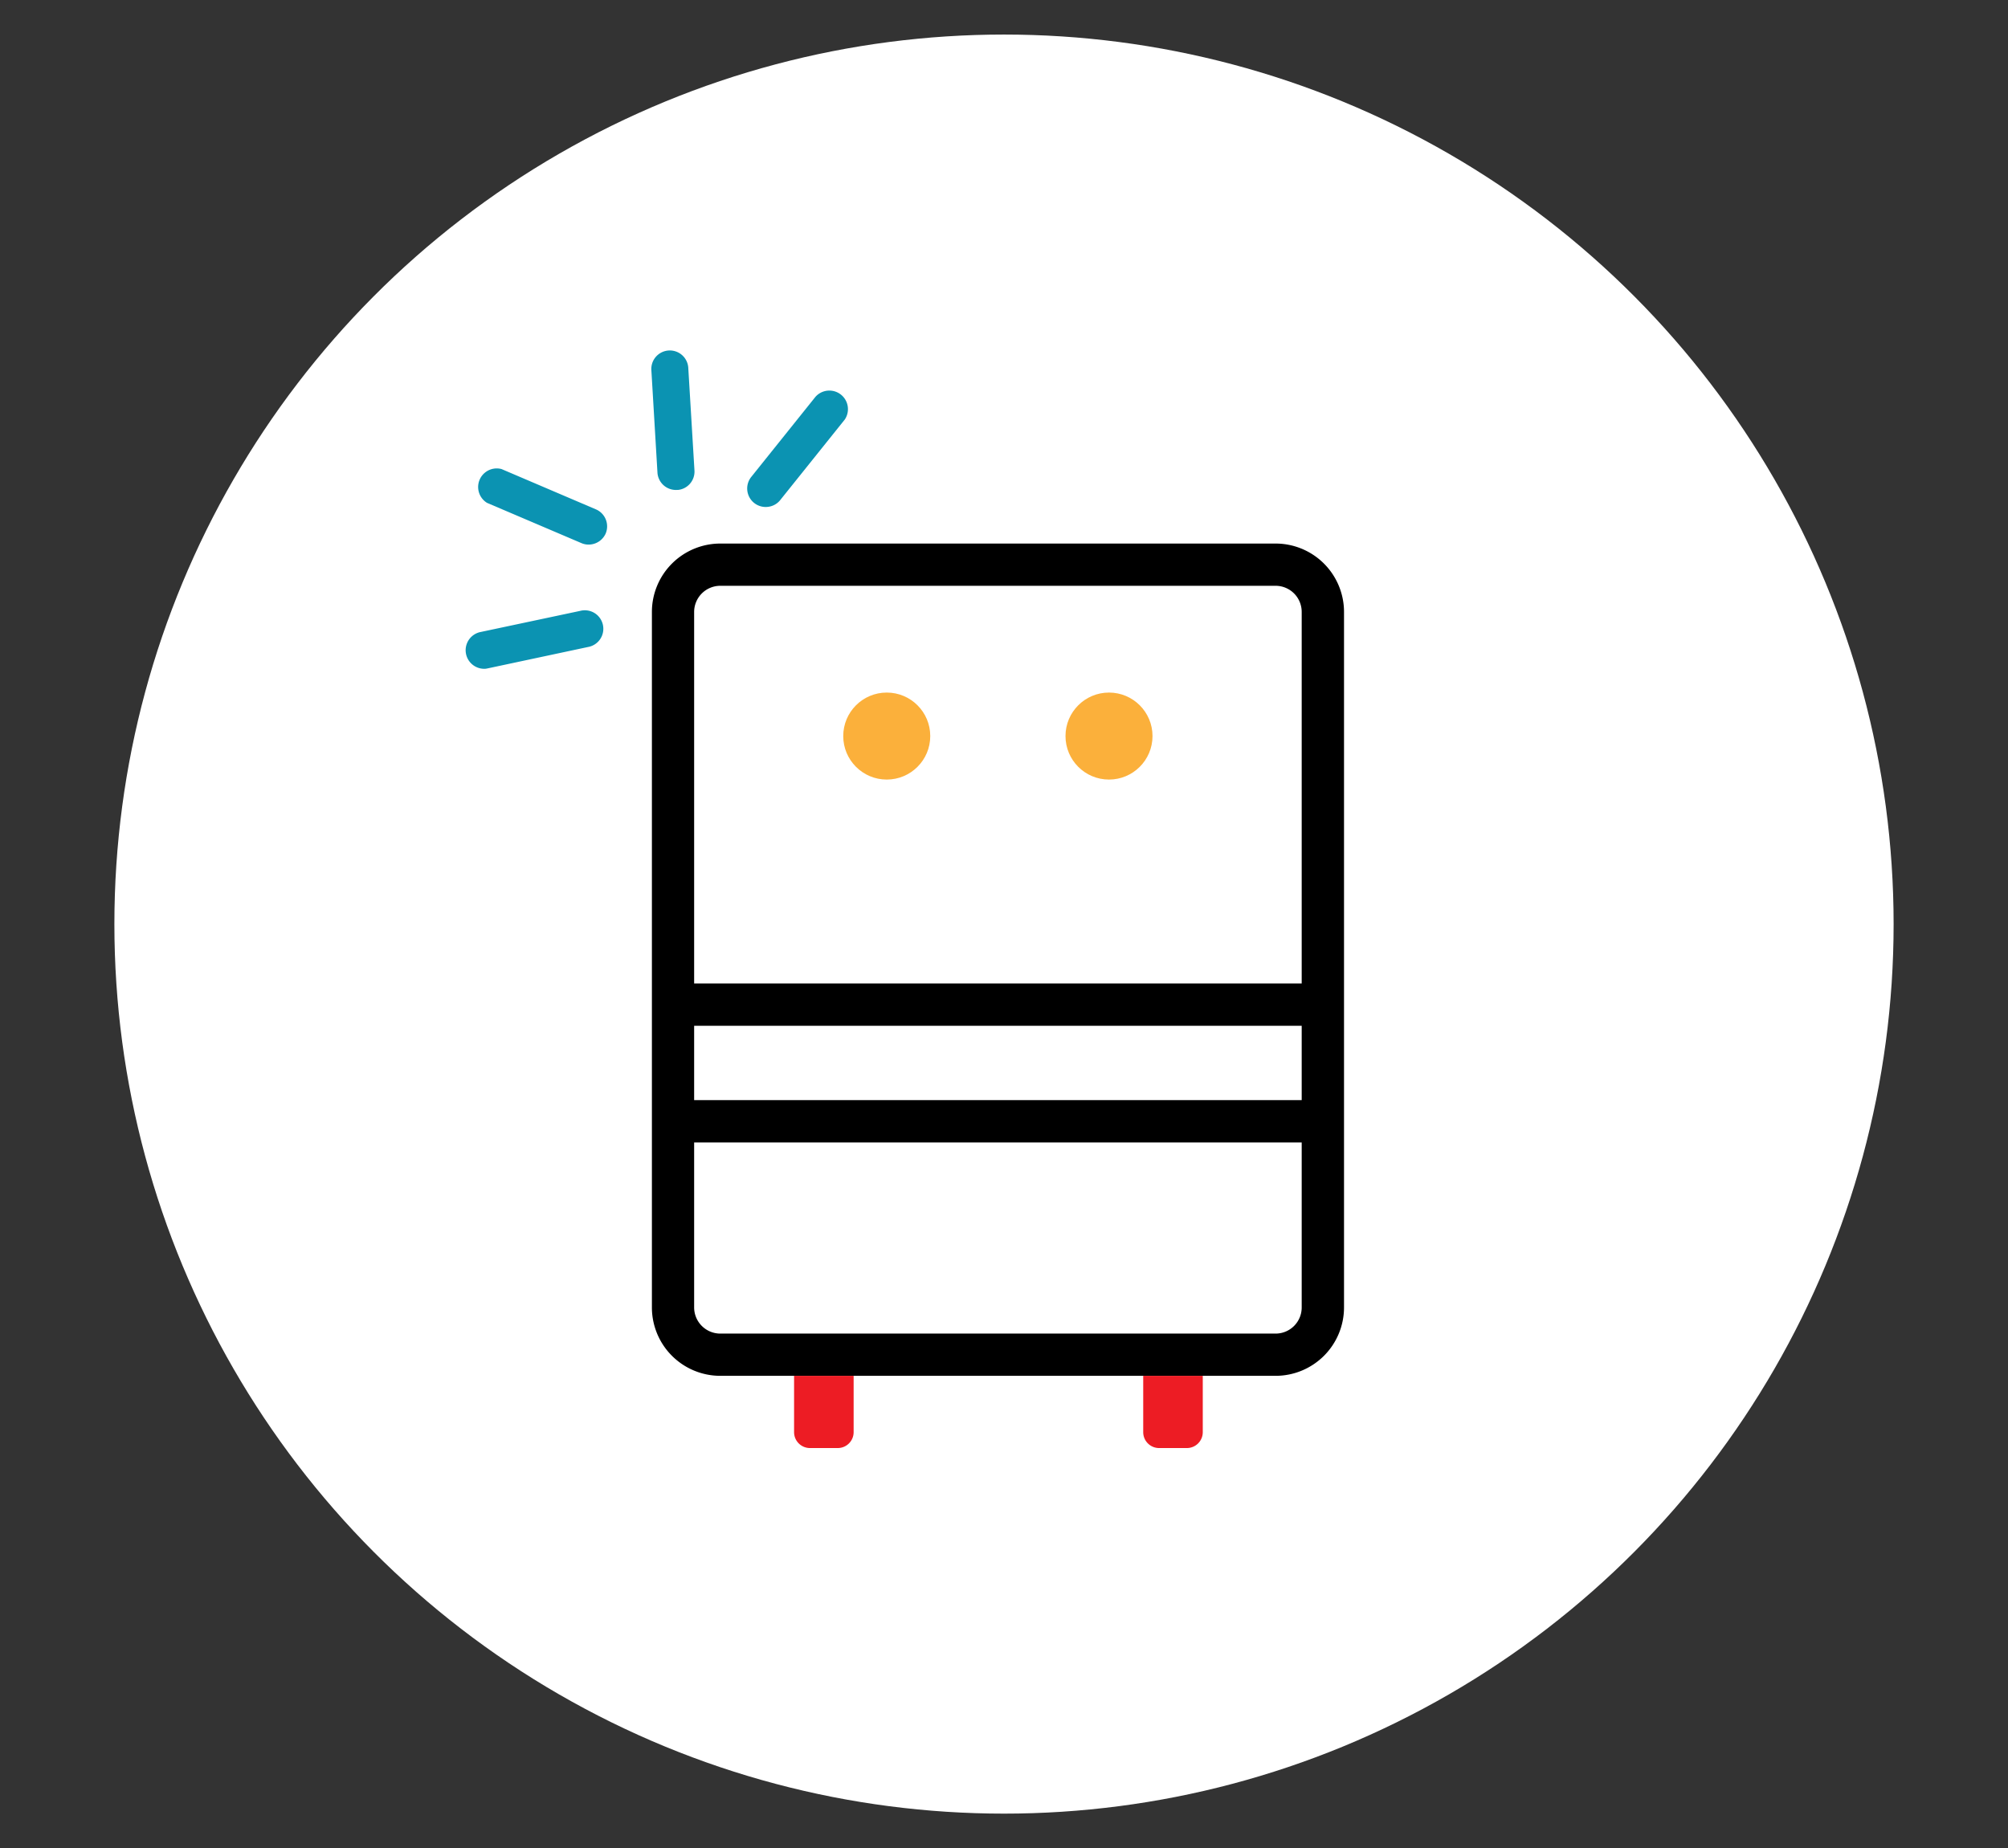 <svg id="Capa_1" data-name="Capa 1" xmlns="http://www.w3.org/2000/svg" viewBox="0 0 237.7 218.81"><rect x="0" y="0" width="237.7" height="218.81" fill="#333333" stroke="none"/><defs><style>.cls-1{fill:#fff;}.cls-2{fill:#fbb03b;}.cls-3{fill:#0b93b2;}.cls-4{fill:#ed1c24;}</style></defs><circle class="cls-1" cx="118.85" cy="109.4" r="105.31"/><path d="M151,162.88H85.27a8.1,8.1,0,0,1-8.1-8.09V72.45a8.1,8.1,0,0,1,8.1-8.1H151a8.1,8.1,0,0,1,8.1,8.1v82.34A8.1,8.1,0,0,1,151,162.88ZM85.27,69.35a3.1,3.1,0,0,0-3.1,3.1v82.34a3.1,3.1,0,0,0,3.1,3.09H151a3.09,3.09,0,0,0,3.09-3.09V72.45a3.09,3.09,0,0,0-3.09-3.1Z"/><rect x="80.73" y="130.24" width="76.53" height="5.01"/><rect x="80.73" y="116.43" width="76.53" height="5.01"/><circle class="cls-2" cx="104.97" cy="87.14" r="5.15"/><path class="cls-3" d="M69.91,64.46a2.13,2.13,0,0,1-1.1-.17L57.65,59.53a2.2,2.2,0,0,1,1.72-4l11.17,4.77a2.19,2.19,0,0,1,1.15,2.88A2.21,2.21,0,0,1,69.91,64.46Z"/><path class="cls-3" d="M57.5,79.17a2.2,2.2,0,0,1-.7-4.33l11.88-2.52a2.19,2.19,0,1,1,.91,4.28L57.72,79.13Z"/><path class="cls-3" d="M80.27,58h-.12a2.19,2.19,0,0,1-2.32-2l-.72-12.12a2.19,2.19,0,1,1,4.37-.26l.73,12.11A2.18,2.18,0,0,1,80.27,58Z"/><path class="cls-3" d="M90.94,60a2.19,2.19,0,0,1-2-3.55l7.59-9.47A2.2,2.2,0,0,1,100,49.67l-7.59,9.47A2.17,2.17,0,0,1,90.94,60Z"/><circle class="cls-2" cx="131.28" cy="87.14" r="5.15"/><path class="cls-4" d="M94,162.88v6.67a1.88,1.88,0,0,0,1.87,1.88h3.3a1.88,1.88,0,0,0,1.88-1.88v-6.67Z"/><path class="cls-4" d="M135.33,162.88v6.67a1.88,1.88,0,0,0,1.88,1.88h3.29a1.88,1.88,0,0,0,1.88-1.88v-6.67Z"/></svg>